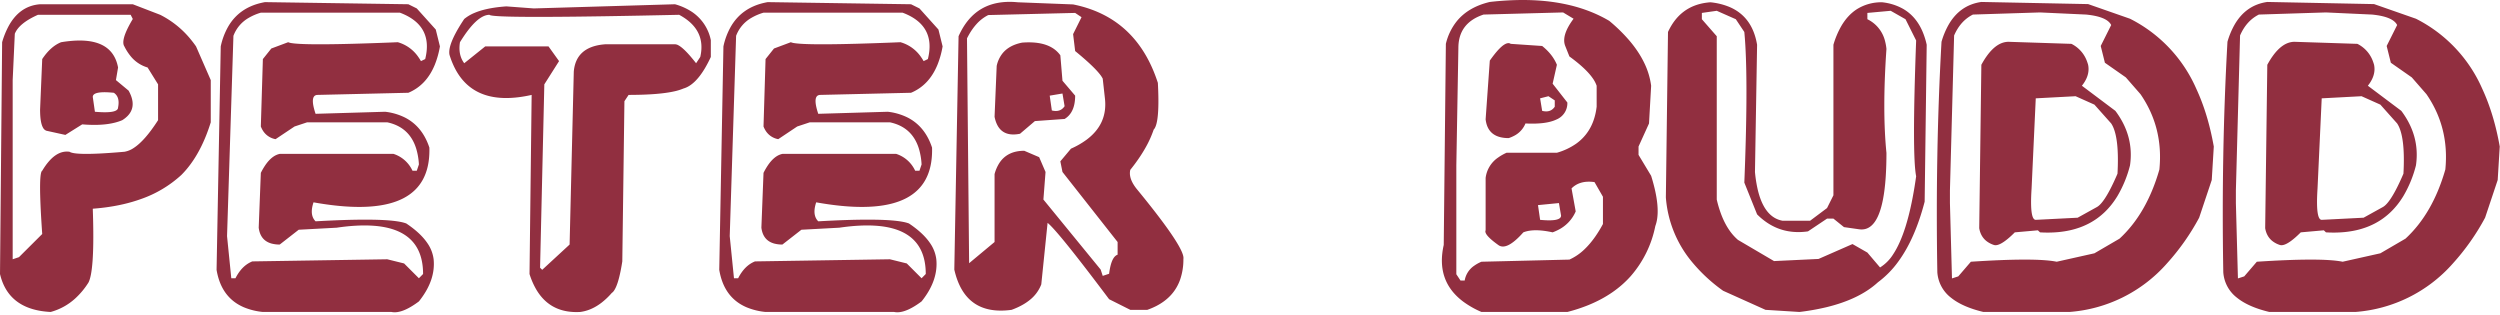 <svg width="373pt" height="47pt" viewBox="0 0 373 47" xmlns="http://www.w3.org/2000/svg"><g id="fontsvg1715242605654" stroke-linecap="round" fill-rule="evenodd" fill="#912F40"><path d="M 34.827 5.346 L 33.875 35.229 L 34.509 41.516 L 35.132 41.516 A 6.52 6.52 0 0 1 35.895 40.32 Q 36.528 39.544 37.34 39.138 A 4.004 4.004 0 0 1 37.646 39.001 L 57.776 38.684 L 60.291 39.306 L 62.5 41.516 L 63.123 40.881 Q 63.123 32.08 50.232 33.972 L 44.568 34.277 L 41.736 36.486 A 4.655 4.655 0 0 1 40.556 36.349 Q 39.021 35.947 38.666 34.359 A 4.147 4.147 0 0 1 38.599 33.972 L 38.916 25.793 A 9.809 9.809 0 0 1 39.564 24.673 Q 40.364 23.494 41.274 23.106 A 2.385 2.385 0 0 1 41.736 22.961 L 58.716 22.961 A 4.705 4.705 0 0 1 61.484 25.351 A 6.194 6.194 0 0 1 61.548 25.476 L 62.183 25.476 L 62.5 24.536 A 9.927 9.927 0 0 0 62.086 22.138 Q 61.097 19.003 57.878 18.271 A 7.77 7.77 0 0 0 57.776 18.249 L 45.825 18.249 L 43.945 18.872 L 41.113 20.764 A 2.794 2.794 0 0 1 39.158 19.376 A 3.779 3.779 0 0 1 38.916 18.872 L 39.221 8.813 L 40.479 7.238 L 42.993 6.298 A 2.004 2.004 0 0 0 43.524 6.435 Q 46.02 6.825 58.178 6.346 A 641.646 641.646 0 0 0 59.351 6.298 A 5.537 5.537 0 0 1 62.433 8.531 A 7.461 7.461 0 0 1 62.805 9.118 L 63.44 8.813 Q 64.674 3.875 59.849 1.961 A 10.943 10.943 0 0 0 59.668 1.892 L 38.916 1.892 A 7.998 7.998 0 0 0 37.125 2.655 A 5.17 5.17 0 0 0 34.827 5.346 Z M 109.827 5.346 L 108.875 35.229 L 109.509 41.516 L 110.132 41.516 A 6.52 6.52 0 0 1 110.895 40.32 Q 111.528 39.544 112.34 39.138 A 4.004 4.004 0 0 1 112.646 39.001 L 132.776 38.684 L 135.291 39.306 L 137.5 41.516 L 138.123 40.881 Q 138.123 32.08 125.232 33.972 L 119.568 34.277 L 116.736 36.486 A 4.655 4.655 0 0 1 115.556 36.349 Q 114.021 35.947 113.666 34.359 A 4.147 4.147 0 0 1 113.599 33.972 L 113.916 25.793 A 9.809 9.809 0 0 1 114.564 24.673 Q 115.364 23.494 116.274 23.106 A 2.385 2.385 0 0 1 116.736 22.961 L 133.716 22.961 A 4.705 4.705 0 0 1 136.484 25.351 A 6.194 6.194 0 0 1 136.548 25.476 L 137.183 25.476 L 137.5 24.536 A 9.927 9.927 0 0 0 137.086 22.138 Q 136.097 19.003 132.878 18.271 A 7.77 7.77 0 0 0 132.776 18.249 L 120.825 18.249 L 118.945 18.872 L 116.113 20.764 A 2.794 2.794 0 0 1 114.158 19.376 A 3.779 3.779 0 0 1 113.916 18.872 L 114.221 8.813 L 115.479 7.238 L 117.993 6.298 A 2.004 2.004 0 0 0 118.524 6.435 Q 121.02 6.825 133.178 6.346 A 641.646 641.646 0 0 0 134.351 6.298 A 5.537 5.537 0 0 1 137.433 8.531 A 7.461 7.461 0 0 1 137.805 9.118 L 138.44 8.813 Q 139.674 3.875 134.849 1.961 A 10.943 10.943 0 0 0 134.668 1.892 L 113.916 1.892 A 7.998 7.998 0 0 0 112.125 2.655 A 5.17 5.17 0 0 0 109.827 5.346 Z M 39.539 0.317 L 60.925 0.634 L 62.183 1.257 L 65.015 4.406 L 65.637 6.921 A 13.383 13.383 0 0 1 64.884 9.63 Q 63.636 12.71 60.925 13.842 L 47.4 14.16 A 0.733 0.733 0 0 0 47.009 14.257 Q 46.329 14.675 47.056 16.9 A 14.458 14.458 0 0 0 47.083 16.98 L 57.458 16.674 A 8.882 8.882 0 0 1 60.392 17.524 Q 62.68 18.679 63.771 21.245 A 10.055 10.055 0 0 1 64.062 22.021 A 14.136 14.136 0 0 1 64.068 22.417 Q 64.068 32.67 48.669 30.492 A 52.484 52.484 0 0 1 46.777 30.188 A 5.701 5.701 0 0 0 46.621 30.738 Q 46.419 31.631 46.627 32.275 A 1.837 1.837 0 0 0 47.083 33.02 A 199.93 199.93 0 0 1 49.192 32.911 Q 56.98 32.553 59.78 33.113 A 5.45 5.45 0 0 1 60.608 33.337 Q 62.735 34.755 63.764 36.274 A 5.337 5.337 0 0 1 64.697 38.684 Q 65 41.684 62.731 44.674 A 14.136 14.136 0 0 1 62.5 44.97 Q 60.336 46.591 58.879 46.591 A 2.35 2.35 0 0 1 58.411 46.545 L 39.221 46.545 A 9.793 9.793 0 0 1 36.351 45.831 Q 33.416 44.558 32.525 41.246 A 10.309 10.309 0 0 1 32.312 40.258 L 32.935 6.921 A 10.283 10.283 0 0 1 34.042 3.974 Q 35.671 1.165 39.077 0.409 A 10.58 10.58 0 0 1 39.539 0.317 Z M 114.539 0.317 L 135.925 0.634 L 137.183 1.257 L 140.015 4.406 L 140.637 6.921 A 13.383 13.383 0 0 1 139.884 9.63 Q 138.636 12.71 135.925 13.842 L 122.4 14.16 A 0.733 0.733 0 0 0 122.009 14.257 Q 121.329 14.675 122.056 16.9 A 14.458 14.458 0 0 0 122.083 16.98 L 132.458 16.674 A 8.882 8.882 0 0 1 135.392 17.524 Q 137.68 18.679 138.771 21.245 A 10.055 10.055 0 0 1 139.062 22.021 A 14.136 14.136 0 0 1 139.068 22.417 Q 139.068 32.67 123.669 30.492 A 52.484 52.484 0 0 1 121.777 30.188 A 5.701 5.701 0 0 0 121.621 30.738 Q 121.419 31.631 121.627 32.275 A 1.837 1.837 0 0 0 122.083 33.02 A 199.93 199.93 0 0 1 124.192 32.911 Q 131.98 32.553 134.78 33.113 A 5.45 5.45 0 0 1 135.608 33.337 Q 137.735 34.755 138.764 36.274 A 5.337 5.337 0 0 1 139.697 38.684 Q 140 41.684 137.731 44.674 A 14.136 14.136 0 0 1 137.5 44.97 Q 135.336 46.591 133.879 46.591 A 2.35 2.35 0 0 1 133.411 46.545 L 114.221 46.545 A 9.793 9.793 0 0 1 111.351 45.831 Q 108.416 44.558 107.525 41.246 A 10.309 10.309 0 0 1 107.312 40.258 L 107.935 6.921 A 10.283 10.283 0 0 1 109.042 3.974 Q 110.671 1.165 114.077 0.409 A 10.58 10.58 0 0 1 114.539 0.317 Z M 262.158 6.677 L 261.841 25.659 A 19.893 19.893 0 0 0 262.212 28.109 Q 263.173 32.428 265.955 32.934 L 270.068 32.934 L 272.595 31.042 L 273.547 29.138 L 273.547 6.677 A 12.778 12.778 0 0 1 274.706 3.914 Q 275.67 2.253 277.06 1.365 A 6.831 6.831 0 0 1 280.823 0.341 A 8.083 8.083 0 0 1 283.911 1.303 Q 285.847 2.407 286.83 4.678 A 10.971 10.971 0 0 1 287.463 6.677 L 287.158 30.09 Q 285.721 35.618 283.226 39.025 A 14.133 14.133 0 0 1 280.188 42.114 Q 277.426 44.644 272.488 45.838 A 34.768 34.768 0 0 1 268.481 46.545 L 263.416 46.228 L 257.092 43.383 A 24.12 24.12 0 0 1 252.43 39.063 A 17.003 17.003 0 0 1 248.547 29.455 L 248.865 4.772 Q 250.621 0.954 254.565 0.406 A 9.429 9.429 0 0 1 255.188 0.341 A 9.866 9.866 0 0 1 258.082 1.059 Q 261.465 2.524 262.158 6.677 Z M 256.14 1.611 L 253.918 1.928 L 253.918 2.868 L 256.14 5.407 L 256.14 29.772 A 16.811 16.811 0 0 0 256.858 32.128 Q 257.349 33.378 258.008 34.334 A 7.619 7.619 0 0 0 259.302 35.791 L 264.685 38.952 L 271.326 38.635 L 276.392 36.413 L 278.613 37.683 L 280.505 39.904 A 6.148 6.148 0 0 0 282.466 37.929 Q 284.527 34.813 285.657 27.832 A 70.649 70.649 0 0 0 285.889 26.293 Q 285.257 23.146 285.883 6.194 A 778.844 778.844 0 0 1 285.889 6.042 L 284.302 2.868 L 282.092 1.611 L 278.613 1.928 L 278.613 2.868 A 4.924 4.924 0 0 1 281.261 6.18 A 7.341 7.341 0 0 1 281.458 7.299 A 140.094 140.094 0 0 0 281.219 11.711 Q 281.061 15.946 281.219 19.469 A 61.266 61.266 0 0 0 281.458 22.814 A 53.654 53.654 0 0 1 281.348 26.403 Q 280.82 34.235 277.746 34.235 A 2.636 2.636 0 0 1 277.344 34.204 L 275.122 33.886 L 273.547 32.617 L 272.595 32.617 L 269.751 34.521 A 10.232 10.232 0 0 1 268.419 34.626 Q 264.951 34.667 262.334 32.155 A 11.005 11.005 0 0 1 262.158 31.982 L 260.254 27.246 Q 260.8 13.632 260.407 6.814 A 54.556 54.556 0 0 0 260.254 4.772 L 258.984 2.868 L 256.14 1.611 Z M 151.868 0.341 L 160.107 0.659 Q 169.592 2.563 172.754 12.365 A 64.92 64.92 0 0 1 172.803 13.459 Q 172.969 18.107 172.25 19.187 A 0.994 0.994 0 0 1 172.131 19.335 A 15.435 15.435 0 0 1 170.994 21.885 Q 170.329 23.091 169.404 24.349 A 29.437 29.437 0 0 1 168.64 25.341 A 2.164 2.164 0 0 0 168.581 25.849 Q 168.581 26.918 169.592 28.186 A 178.653 178.653 0 0 1 171.229 30.207 Q 176.831 37.238 176.563 38.635 A 9.155 9.155 0 0 1 176.069 41.737 Q 175.146 44.314 172.495 45.668 A 10.662 10.662 0 0 1 171.179 46.228 L 168.64 46.228 L 165.479 44.641 A 491.675 491.675 0 0 0 162.842 41.157 Q 157.588 34.283 156.299 33.251 L 155.359 42.431 A 5.481 5.481 0 0 1 153.562 44.819 Q 152.806 45.415 151.785 45.878 A 12.107 12.107 0 0 1 150.928 46.228 Q 143.958 47.18 142.383 40.222 L 143.018 5.407 Q 145.505 -0.204 151.671 0.323 A 13.413 13.413 0 0 1 151.868 0.341 Z M 217.59 7.165 L 217.285 24.67 L 217.285 40.917 L 217.908 41.857 L 218.53 41.857 A 3.334 3.334 0 0 1 219.938 39.656 A 5.547 5.547 0 0 1 221.033 39.05 L 234.155 38.732 A 7.946 7.946 0 0 0 236.422 37.18 Q 237.274 36.366 238.057 35.237 A 18.895 18.895 0 0 0 239.16 33.422 L 239.16 29.357 L 237.903 27.172 Q 236.74 27.003 235.843 27.281 A 3.253 3.253 0 0 0 234.473 28.112 L 235.095 31.542 A 5.509 5.509 0 0 1 232.432 34.326 A 7.609 7.609 0 0 1 231.653 34.667 Q 228.944 34.067 227.394 34.625 A 3.577 3.577 0 0 0 227.283 34.667 Q 224.78 37.487 223.535 36.547 A 16.483 16.483 0 0 1 222.884 36.059 Q 221.4 34.882 221.655 34.362 L 221.655 26.55 A 4.31 4.31 0 0 1 223.53 23.498 A 7.13 7.13 0 0 1 224.78 22.79 L 232.288 22.79 A 9.55 9.55 0 0 0 235.147 21.449 Q 237.482 19.79 238.089 16.749 A 10.467 10.467 0 0 0 238.22 15.917 L 238.22 12.792 A 4.483 4.483 0 0 0 237.613 11.644 Q 236.87 10.59 235.384 9.369 A 26.256 26.256 0 0 0 234.155 8.422 L 233.533 6.86 A 2.248 2.248 0 0 1 233.377 6.02 Q 233.377 4.804 234.516 3.158 A 12.557 12.557 0 0 1 234.778 2.795 L 233.215 1.855 L 221.35 2.172 Q 217.59 3.417 217.59 7.165 Z M 75.549 0.952 L 79.639 1.257 L 100.708 0.634 A 8.905 8.905 0 0 1 103.201 1.747 A 6.655 6.655 0 0 1 106.055 5.981 L 106.055 8.496 A 18.385 18.385 0 0 1 105.151 10.222 Q 103.648 12.731 101.965 13.208 A 7.66 7.66 0 0 1 100.63 13.624 Q 98.38 14.135 94.192 14.159 A 72.73 72.73 0 0 1 93.787 14.16 L 93.164 15.1 L 92.847 39.001 A 32.337 32.337 0 0 1 92.598 40.413 Q 92.169 42.542 91.624 43.343 A 1.341 1.341 0 0 1 91.272 43.713 A 10.662 10.662 0 0 1 89.733 45.175 Q 88.713 45.955 87.631 46.305 A 5.849 5.849 0 0 1 86.56 46.545 Q 82.151 46.792 80.028 43.223 A 11.14 11.14 0 0 1 79.004 40.881 L 79.321 14.16 A 20.522 20.522 0 0 1 77.578 14.478 Q 70.539 15.437 67.851 10.148 A 12.356 12.356 0 0 1 67.065 8.178 Q 66.768 6.704 68.954 3.303 A 33.601 33.601 0 0 1 69.263 2.832 A 6.064 6.064 0 0 1 70.832 1.908 Q 72.384 1.26 74.747 1.02 A 25.047 25.047 0 0 1 75.549 0.952 Z M 295.618 0.292 L 311.548 0.61 L 317.798 2.795 A 21.245 21.245 0 0 1 327.697 13.265 Q 329.442 17.028 330.298 21.862 L 329.993 26.855 L 328.113 32.482 A 34.327 34.327 0 0 1 323.268 39.348 A 21.489 21.489 0 0 1 308.74 46.545 L 295.923 46.545 Q 292.819 45.805 291.113 44.435 A 5.225 5.225 0 0 1 289.05 40.612 Q 288.747 22.895 289.662 6.432 A 424.573 424.573 0 0 1 289.673 6.237 A 11.76 11.76 0 0 1 290.702 3.741 Q 292.399 0.75 295.618 0.292 Z M 338.281 0.292 L 354.211 0.61 L 360.461 2.795 A 21.245 21.245 0 0 1 370.361 13.265 Q 372.105 17.028 372.961 21.862 L 372.656 26.855 L 370.776 32.482 A 34.327 34.327 0 0 1 365.932 39.348 A 21.489 21.489 0 0 1 351.404 46.545 L 338.586 46.545 Q 335.482 45.805 333.777 44.435 A 5.225 5.225 0 0 1 331.714 40.612 Q 331.41 22.895 332.326 6.432 A 424.573 424.573 0 0 1 332.336 6.237 A 11.76 11.76 0 0 1 333.365 3.741 Q 335.063 0.75 338.281 0.292 Z M 69.263 9.436 L 72.4 6.921 L 81.836 6.921 L 83.411 9.118 L 81.213 12.585 L 80.579 39.941 L 80.896 40.258 L 84.985 36.486 L 85.608 10.693 Q 85.915 7.047 90.042 6.629 A 9.996 9.996 0 0 1 90.332 6.604 L 100.708 6.604 A 1.112 1.112 0 0 1 101.218 6.759 Q 102.166 7.267 103.857 9.436 L 104.48 8.496 Q 105.42 4.406 101.331 2.209 A 2104.324 2104.324 0 0 1 95.541 2.33 Q 73.317 2.763 73.035 2.209 Q 71.143 2.209 68.628 6.298 A 5.78 5.78 0 0 0 68.56 6.914 Q 68.516 7.741 68.742 8.433 A 3.454 3.454 0 0 0 69.263 9.436 Z M 144.275 5.725 L 144.592 39.27 L 148.389 36.108 L 148.389 25.976 A 5.81 5.81 0 0 1 149.098 24.334 Q 150.292 22.497 152.82 22.497 L 155.042 23.449 L 155.994 25.659 L 155.676 29.772 L 164.221 40.222 L 164.526 41.162 L 165.479 40.844 A 11.013 11.013 0 0 1 165.634 39.909 Q 165.989 38.253 166.748 38 L 166.748 36.108 L 158.521 25.659 L 158.203 24.072 L 159.79 22.18 A 12.209 12.209 0 0 0 162.118 20.845 Q 165.303 18.47 164.851 14.65 A 8.656 8.656 0 0 0 164.844 14.587 L 164.526 11.73 A 3.926 3.926 0 0 0 164.087 11.066 Q 163.099 9.815 160.413 7.617 L 160.107 5.09 L 161.365 2.563 L 160.413 1.928 L 147.449 2.246 A 5.931 5.931 0 0 0 145.654 3.64 Q 145.081 4.281 144.592 5.133 A 11.678 11.678 0 0 0 144.275 5.725 Z M 246.35 12.792 L 246.033 18.42 L 244.47 21.862 L 244.47 23.107 L 246.35 26.232 A 28.012 28.012 0 0 1 246.865 28.09 Q 247.515 30.822 247.248 32.634 A 5.265 5.265 0 0 1 246.973 33.728 A 16.167 16.167 0 0 1 243.291 41.214 Q 240.866 43.926 237.05 45.494 A 24.356 24.356 0 0 1 233.85 46.545 L 221.033 46.545 A 13.558 13.558 0 0 1 218.313 45.001 Q 214.194 41.919 215.405 36.547 L 215.723 6.542 A 8.523 8.523 0 0 1 217.36 3.157 Q 219.083 1.049 222.278 0.292 A 45.878 45.878 0 0 1 225.397 0.042 Q 234.153 -0.354 240.005 3.056 A 19.317 19.317 0 0 1 240.1 3.112 A 24.904 24.904 0 0 1 243.06 5.997 Q 244.506 7.685 245.332 9.411 A 11.028 11.028 0 0 1 246.35 12.792 Z M 5.981 0.634 L 19.812 0.634 L 23.901 2.209 A 14.021 14.021 0 0 1 28.611 6.069 A 16.834 16.834 0 0 1 29.248 6.921 L 31.445 11.95 L 31.445 18.249 Q 30.123 22.506 27.89 25.189 A 13.637 13.637 0 0 1 27.051 26.11 A 17.36 17.36 0 0 1 20.97 29.718 Q 18.509 30.596 15.543 30.97 A 33.749 33.749 0 0 1 13.843 31.14 A 145.988 145.988 0 0 1 13.891 32.786 Q 14.071 40.435 13.208 42.138 A 11.424 11.424 0 0 1 11.173 44.576 A 8.877 8.877 0 0 1 7.556 46.545 Q 1.696 46.25 0.199 41.601 A 9.291 9.291 0 0 1 0 40.881 L 0.317 6.298 A 12.347 12.347 0 0 1 1.245 3.971 Q 2.898 0.874 5.981 0.634 Z M 290.93 28.417 L 290.93 30.297 L 291.235 41.54 L 292.175 41.235 L 294.055 39.05 Q 303.514 38.43 306.714 39.022 A 8.519 8.519 0 0 1 306.86 39.05 L 312.488 37.792 L 316.235 35.607 Q 320.287 31.872 322.168 25.336 A 32.086 32.086 0 0 0 322.18 25.292 Q 322.803 19.042 319.36 14.05 L 317.175 11.547 L 314.05 9.362 L 313.428 6.86 L 314.99 3.735 Q 314.368 2.478 311.243 2.172 L 304.37 1.855 L 294.36 2.172 Q 292.493 3.112 291.553 5.297 L 290.93 28.417 Z M 333.594 28.417 L 333.594 30.297 L 333.899 41.54 L 334.839 41.235 L 336.719 39.05 Q 346.178 38.43 349.378 39.022 A 8.519 8.519 0 0 1 349.524 39.05 L 355.151 37.792 L 358.899 35.607 Q 362.95 31.872 364.831 25.336 A 32.086 32.086 0 0 0 364.844 25.292 Q 365.466 19.042 362.024 14.05 L 359.839 11.547 L 356.714 9.362 L 356.091 6.86 L 357.654 3.735 Q 357.031 2.478 353.906 2.172 L 347.034 1.855 L 337.024 2.172 Q 335.156 3.112 334.216 5.297 L 333.594 28.417 Z M 2.209 5.041 L 1.892 11.95 L 1.892 38.684 L 2.832 38.366 L 6.299 34.912 A 213.764 213.764 0 0 1 6.167 32.895 Q 5.738 25.756 6.299 25.476 Q 8.179 22.326 10.376 22.644 Q 11.29 23.253 17.993 22.692 A 139.529 139.529 0 0 0 18.555 22.644 A 3.479 3.479 0 0 0 19.92 22.096 Q 21.584 21.033 23.543 17.995 A 31.997 31.997 0 0 0 23.584 17.932 L 23.584 12.585 L 22.021 10.07 A 5.082 5.082 0 0 1 19.433 8.309 A 7.649 7.649 0 0 1 18.555 6.921 Q 17.966 6.032 19.614 3.169 A 24.632 24.632 0 0 1 19.812 2.832 L 19.495 2.209 L 5.664 2.209 Q 2.832 3.466 2.209 5.041 Z M 299.683 6.237 L 309.058 6.542 A 4.69 4.69 0 0 1 311.42 9.269 A 6.372 6.372 0 0 1 311.548 9.667 A 3.181 3.181 0 0 1 311.612 10.302 Q 311.612 11.547 310.62 12.792 L 315.613 16.54 Q 318.433 20.3 317.798 24.67 A 17.314 17.314 0 0 1 315.906 29.277 Q 312.599 34.702 305.522 34.702 A 19.692 19.692 0 0 1 304.37 34.667 L 304.053 34.362 L 300.61 34.667 A 17.098 17.098 0 0 1 299.871 35.367 Q 298.265 36.791 297.493 36.55 A 0.713 0.713 0 0 1 297.485 36.547 A 3.587 3.587 0 0 1 296.385 35.971 Q 295.509 35.279 295.3 34.045 L 295.618 9.667 Q 297.121 6.907 298.838 6.368 A 2.807 2.807 0 0 1 299.683 6.237 Z M 342.346 6.237 L 351.721 6.542 A 4.69 4.69 0 0 1 354.084 9.269 A 6.372 6.372 0 0 1 354.211 9.667 A 3.181 3.181 0 0 1 354.276 10.302 Q 354.276 11.547 353.284 12.792 L 358.276 16.54 Q 361.096 20.3 360.461 24.67 A 17.314 17.314 0 0 1 358.569 29.277 Q 355.262 34.702 348.186 34.702 A 19.692 19.692 0 0 1 347.034 34.667 L 346.716 34.362 L 343.274 34.667 A 17.098 17.098 0 0 1 342.535 35.367 Q 340.929 36.791 340.156 36.55 A 0.713 0.713 0 0 1 340.149 36.547 A 3.587 3.587 0 0 1 339.048 35.971 Q 338.172 35.279 337.964 34.045 L 338.281 9.667 Q 339.784 6.907 341.501 6.368 A 2.807 2.807 0 0 1 342.346 6.237 Z M 303.735 14.672 L 303.113 28.112 A 43.318 43.318 0 0 0 303.08 28.675 Q 302.865 32.8 303.735 32.8 L 309.985 32.482 L 312.805 30.92 Q 313.876 30.384 315.417 27.066 A 42.774 42.774 0 0 0 315.93 25.915 A 42.461 42.461 0 0 0 315.975 24.846 Q 316.086 21.022 315.375 19.182 A 3.973 3.973 0 0 0 314.99 18.42 L 312.488 15.612 L 309.68 14.355 L 303.735 14.672 Z M 346.399 14.672 L 345.776 28.112 A 43.318 43.318 0 0 0 345.743 28.675 Q 345.529 32.8 346.399 32.8 L 352.649 32.482 L 355.469 30.92 Q 356.54 30.384 358.081 27.066 A 42.774 42.774 0 0 0 358.594 25.915 A 42.461 42.461 0 0 0 358.639 24.846 Q 358.75 21.022 358.038 19.182 A 3.973 3.973 0 0 0 357.654 18.42 L 355.151 15.612 L 352.344 14.355 L 346.399 14.672 Z M 17.615 10.07 L 17.297 11.95 L 19.189 13.525 A 5.848 5.848 0 0 1 19.534 14.251 Q 20.239 16.071 19.033 17.305 A 4.245 4.245 0 0 1 18.237 17.932 Q 16.248 18.783 12.968 18.603 A 24 24 0 0 1 12.268 18.554 L 9.753 20.129 L 6.921 19.506 A 0.922 0.922 0 0 1 6.436 19.08 Q 5.981 18.326 5.981 16.357 L 6.299 8.813 Q 7.556 6.921 9.119 6.298 A 20.144 20.144 0 0 1 10.379 6.128 Q 16.573 5.496 17.561 9.81 A 6.583 6.583 0 0 1 17.615 10.07 Z M 225.403 6.542 L 230.09 6.86 Q 231.653 8.105 232.288 9.667 L 231.653 12.487 L 233.85 15.295 A 2.623 2.623 0 0 1 232.238 17.822 Q 230.676 18.576 227.6 18.42 A 3.579 3.579 0 0 1 225.881 20.275 A 5.235 5.235 0 0 1 225.098 20.605 Q 222.248 20.605 221.733 18.27 A 4.588 4.588 0 0 1 221.655 17.797 L 222.278 9.045 A 20.488 20.488 0 0 1 222.934 8.159 Q 224.62 6.017 225.403 6.542 Z M 158.203 8.251 L 158.521 12.048 L 160.413 14.27 A 6.294 6.294 0 0 1 160.295 15.534 Q 160.148 16.248 159.819 16.779 A 2.909 2.909 0 0 1 158.838 17.749 L 154.407 18.066 L 152.185 19.958 Q 149.069 20.584 148.408 17.522 A 6.311 6.311 0 0 1 148.389 17.431 L 148.706 9.838 A 4.466 4.466 0 0 1 149.588 7.948 Q 150.576 6.739 152.502 6.359 A 13.444 13.444 0 0 1 153.194 6.323 Q 155.542 6.264 156.973 7.122 A 4.087 4.087 0 0 1 158.203 8.251 Z M 13.843 14.465 L 14.16 16.674 Q 17.413 16.962 17.603 16.145 A 0.464 0.464 0 0 0 17.615 16.04 A 4.29 4.29 0 0 0 17.672 15.684 Q 17.736 15.129 17.617 14.711 A 1.492 1.492 0 0 0 16.98 13.842 A 18.773 18.773 0 0 0 16.505 13.8 Q 13.843 13.599 13.843 14.465 Z M 232.593 30.297 L 229.468 30.603 L 229.785 32.8 Q 232.91 33.105 232.91 32.165 L 232.593 30.297 Z M 158.521 13.952 L 156.616 14.27 L 156.934 16.479 A 2.789 2.789 0 0 0 157.241 16.539 Q 158.224 16.67 158.774 15.935 A 2.033 2.033 0 0 0 158.838 15.844 L 158.521 13.952 Z M 231.03 14.355 L 229.785 14.672 L 230.09 16.54 Q 231.285 16.842 231.907 16.008 A 1.986 1.986 0 0 0 231.97 15.917 L 231.97 14.978 L 231.03 14.355 Z" vector-effect="non-scaling-stroke"/></g></svg>